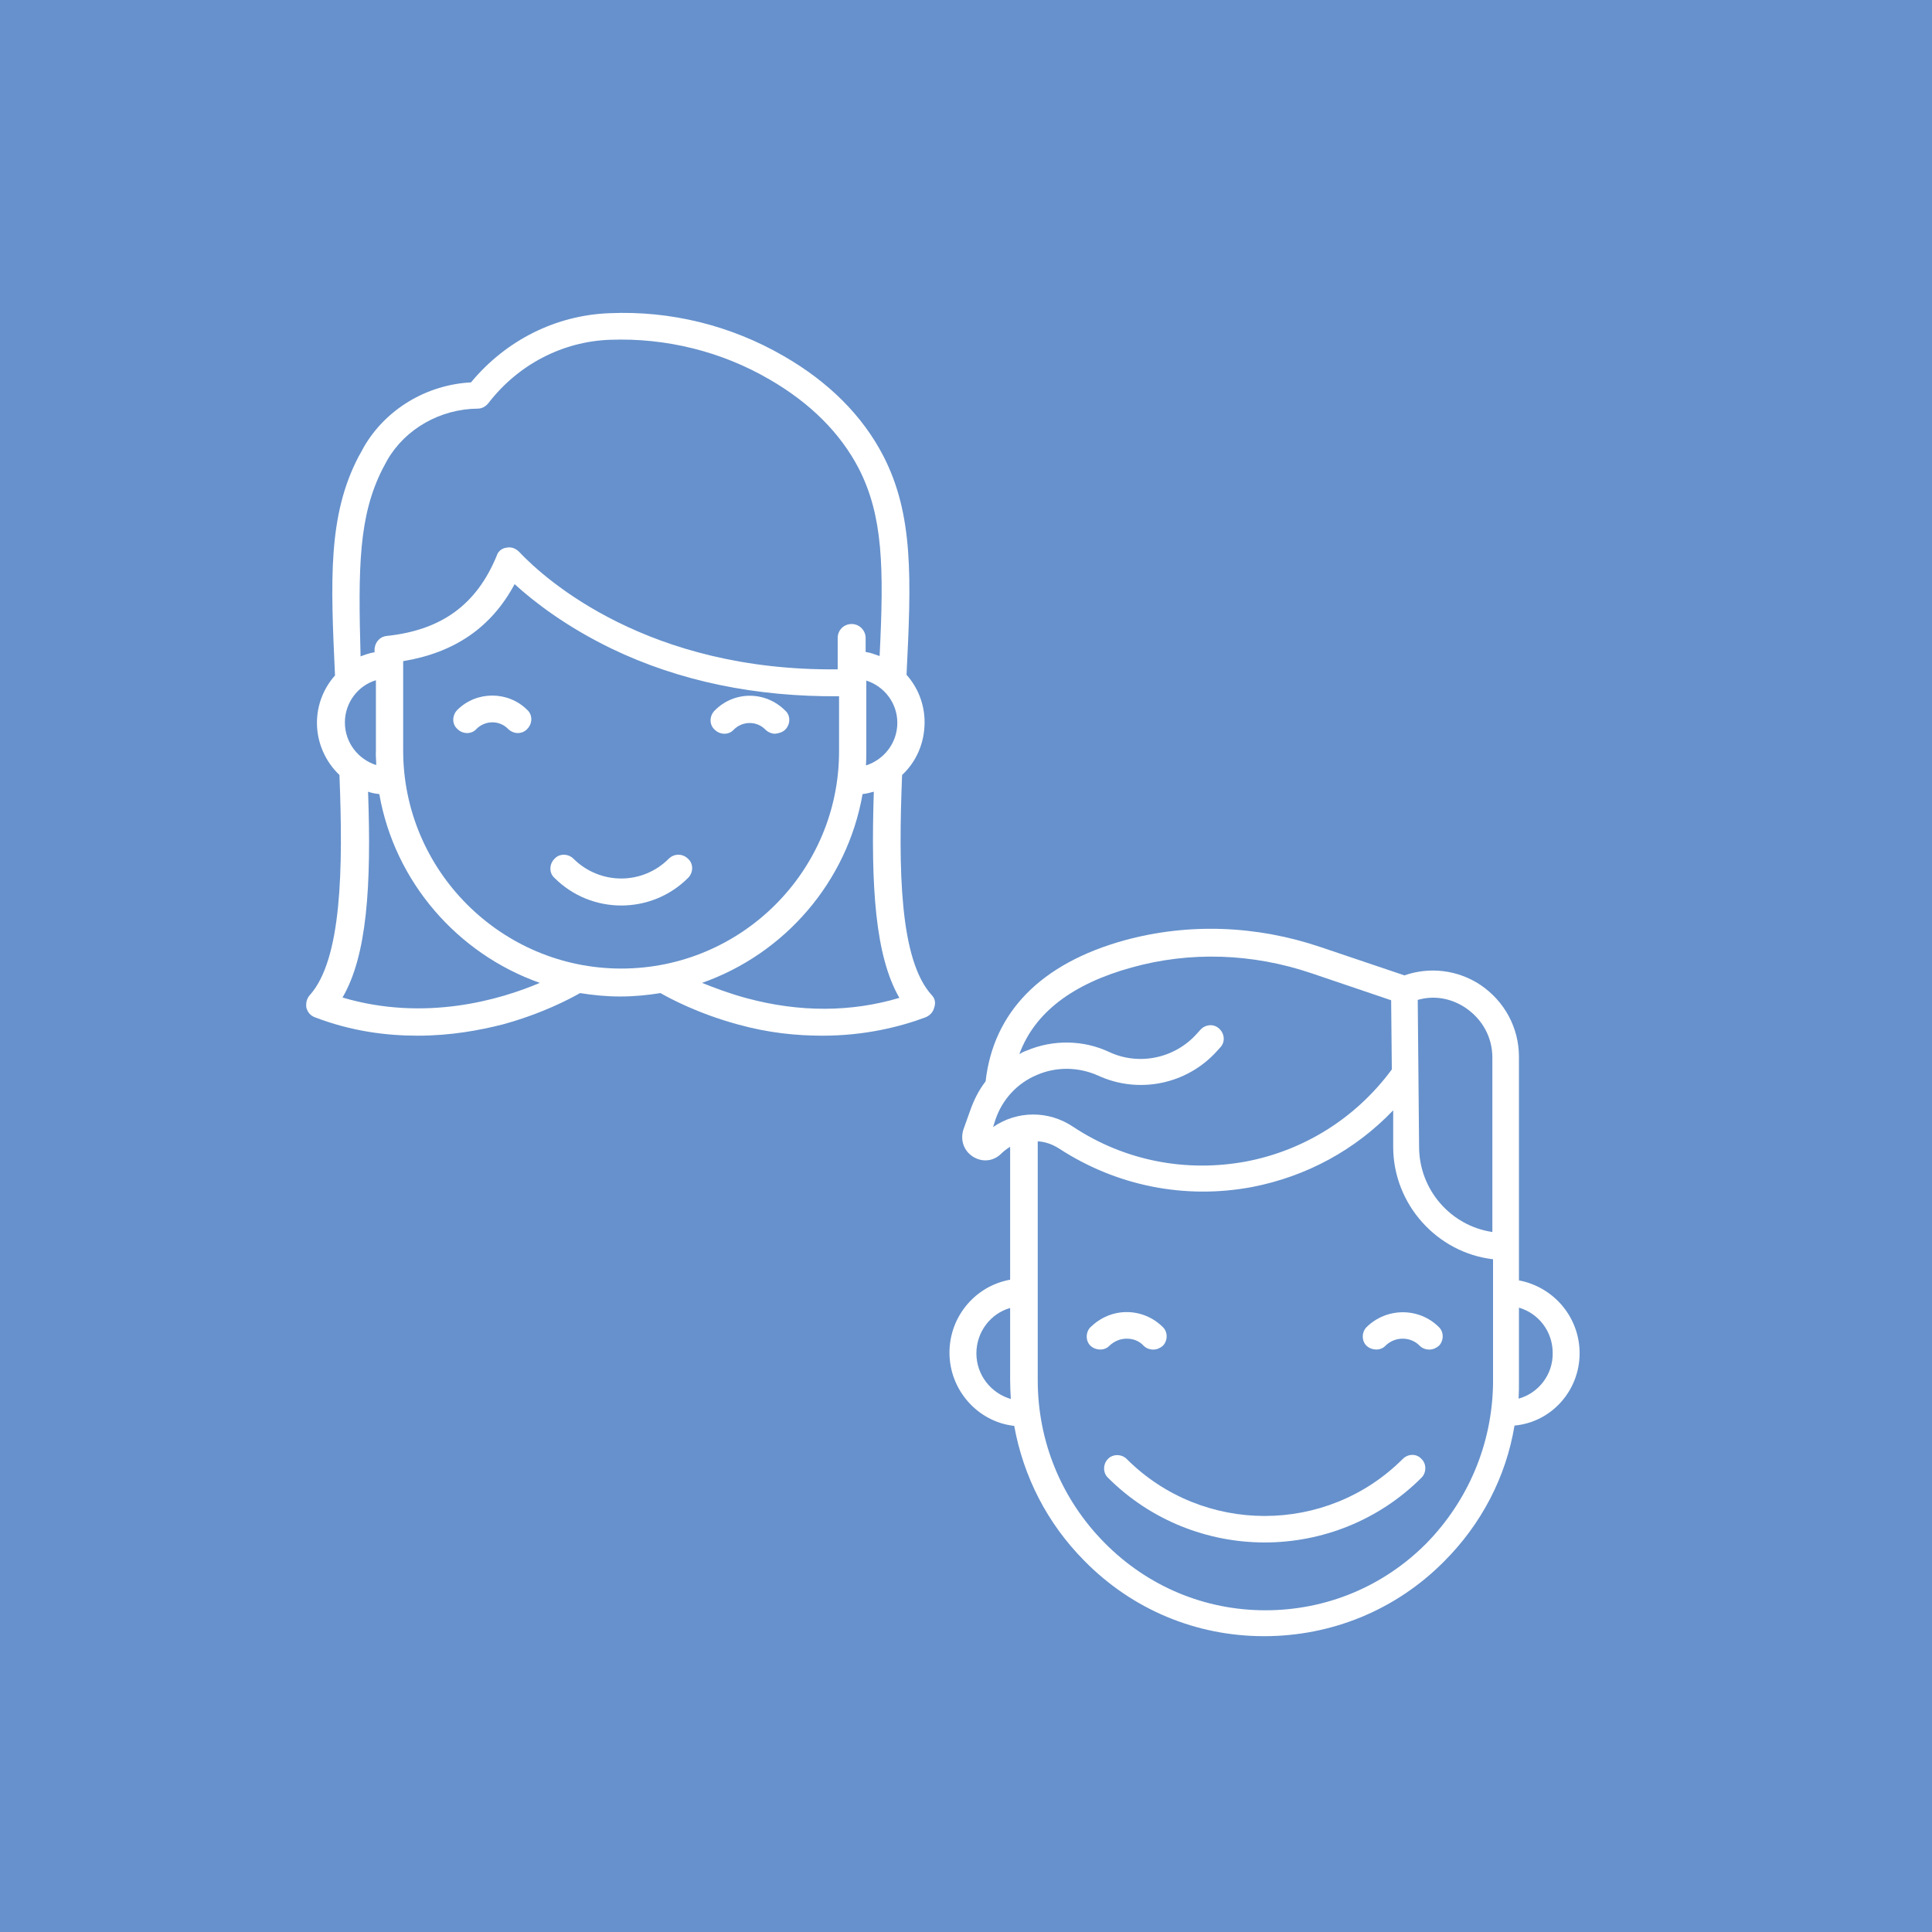 <?xml version="1.0" encoding="utf-8"?>
<!-- Generator: Adobe Illustrator 19.0.0, SVG Export Plug-In . SVG Version: 6.00 Build 0)  -->
<svg version="1.1" id="Layer_1" xmlns="http://www.w3.org/2000/svg" xmlns:xlink="http://www.w3.org/1999/xlink" x="0px" y="0px"
	 viewBox="0 0 566.9 566.9" style="enable-background:new 0 0 566.9 566.9;" xml:space="preserve">
<style type="text/css">
	.st0{fill:#6691CC;}
	.st1{fill:#FFFFFF;}
</style>
<rect id="XMLID_1_" y="0" class="st0" width="566.9" height="566.9"/>
<g>
	<path class="st1" d="M196.2,252c-7.7,7.7-20.1,7.7-27.9,0c-1.6-1.6-4.2-1.6-5.6,0c-1.6,1.6-1.6,4.2,0,5.6
		c5.4,5.4,12.5,8.1,19.6,8.1s14.2-2.7,19.6-8.1c1.6-1.6,1.6-4.2,0-5.6C200.3,250.4,197.8,250.4,196.2,252z"/>
	<path class="st1" d="M273.4,292c-9.5-10.4-9.8-37.1-8.7-64.6c4.1-3.8,6.6-9.3,6.6-15.5c0-5.3-2-10.2-5.3-13.9
		c1.4-28.1,2.1-46.9-6.8-64.2c-6.1-11.8-16-21.7-29.2-29.3c-15.5-9-33.3-13.4-51.2-12.6c-15.8,0.6-30.4,8-40.6,20.3
		c-13.1,0.7-25,7.9-31.4,18.9c-0.5,1-1.1,2-1.6,2.9c-9,17.3-8.2,36.1-6.9,64.2c-3.3,3.7-5.3,8.6-5.3,13.9c0,6,2.6,11.5,6.6,15.3
		c1.1,27.5,0.7,54.1-8.7,64.6c-0.9,1-1.2,2.3-1,3.7c0.4,1.4,1.2,2.3,2.5,2.8c10.7,4.1,20.9,5.4,30.2,5.4c9.7,0,18.2-1.6,24.9-3.3
		c11.7-3.2,19.9-7.6,22.7-9.2c3.8,0.6,7.7,1,11.8,1c4.1,0,8-0.4,11.8-1c2.8,1.6,11,6,22.7,9.2c9,2.5,17.3,3.3,24.8,3.3
		c12.5,0,22.8-2.6,30.3-5.4c1.2-0.5,2.2-1.5,2.5-2.8C274.6,294.4,274.4,293,273.4,292z M254.2,220.4v-20v-0.1v-0.6
		c5.3,1.7,9.1,6.6,9.1,12.4c0,5.9-3.9,10.8-9.2,12.5C254.2,223.1,254.2,221.7,254.2,220.4z M112.3,137.5c0.5-0.9,0.9-1.7,1.4-2.6
		c5.3-9.1,15.5-14.9,26.5-15l0,0c1.2,0,2.3-0.6,3.1-1.6C152,107,165,100.2,179,99.7c16.4-0.6,32.7,3.4,46.9,11.7
		c11.9,6.9,20.7,15.7,26.1,26.1c7.1,13.9,7.4,29,6.1,55c-1.4-0.5-2.7-1-4.1-1.2v-4.1c0-2.2-1.8-4.1-4.1-4.1s-4.1,1.8-4.1,4.1v9.2
		c-55.5,0.6-85.6-26.1-93.5-34.5c-1-1-2.3-1.5-3.7-1.2c-1.4,0.2-2.5,1.1-2.9,2.5c-5.9,14.2-16.1,21.7-32.2,23.4
		c-2.1,0.2-3.6,2-3.6,4.1v0.7c-1.4,0.2-2.8,0.7-4.1,1.2C105.1,166.5,105.2,151.4,112.3,137.5z M110.4,224.5
		c-5.3-1.7-9.2-6.6-9.2-12.5c0-5.8,3.8-10.8,9.1-12.4v20.7C110.2,221.7,110.4,223.1,110.4,224.5z M100.5,292.7
		c7.2-12.3,8.5-32.7,7.5-60.4c1.1,0.4,2.2,0.6,3.3,0.7c4.5,25.8,23,46.9,47.1,55.4C146.9,293.3,124.8,299.9,100.5,292.7z
		 M182.3,284.2c-35.2,0-64-28.7-64-64V194c15.1-2.5,25.9-9.9,32.7-22.6c5.8,5.3,15.2,12.5,28.4,18.9c19.9,9.6,42.4,14.2,66.8,14v16
		C246.3,255.6,217.5,284.2,182.3,284.2z M219.1,292.9c-5.2-1.4-9.6-3.1-13.1-4.5c24.2-8.5,42.6-29.6,47.1-55.4
		c1.1-0.1,2.2-0.4,3.3-0.7c-0.9,27.9,0.4,48.2,7.5,60.5C249.8,297,234.7,297.1,219.1,292.9z"/>
	<path class="st1" d="M134.2,208.3c-1.6,1.6-1.6,4.2,0,5.6c1.6,1.6,4.2,1.6,5.6,0c2.6-2.6,6.8-2.6,9.3,0c0.7,0.7,1.8,1.2,2.8,1.2
		c1,0,2.1-0.4,2.8-1.2c1.6-1.6,1.6-4.2,0-5.6C149.1,202.7,139.8,202.7,134.2,208.3z"/>
	<path class="st1" d="M230.4,214.1c1.6-1.6,1.6-4.2,0-5.6c-5.8-5.8-15-5.8-20.7,0c-1.6,1.6-1.6,4.2,0,5.6c1.6,1.6,4.2,1.6,5.6,0
		c2.6-2.6,6.8-2.6,9.3,0c0.7,0.7,1.8,1.2,2.8,1.2C228.6,215.2,229.7,214.8,230.4,214.1z"/>
</g>
<g>
	<path class="st1" d="M330.6,392.8c2,0,3.7,0.7,5,2.1c0.7,0.7,1.7,1.1,2.8,1.1c1,0,2-0.4,2.8-1.1c1.5-1.5,1.5-4.1,0-5.5
		c-2.8-2.8-6.6-4.4-10.6-4.4s-7.7,1.6-10.6,4.4c-1.5,1.5-1.5,4.1,0,5.5s4.1,1.5,5.5,0C326.9,393.6,328.6,392.8,330.6,392.8z"/>
	<path class="st1" d="M401,389.4c-1.5,1.5-1.5,4.1,0,5.5s4.1,1.5,5.5,0c2.8-2.8,7.4-2.8,10.1,0c0.7,0.7,1.7,1.1,2.8,1.1
		c1,0,2-0.4,2.8-1.1c1.5-1.5,1.5-4.1,0-5.5C416.4,383.6,406.9,383.6,401,389.4z"/>
	<path class="st1" d="M411.6,428.1c-22.3,22.3-58.7,22.3-81,0c-1.5-1.5-4.1-1.5-5.5,0c-1.5,1.5-1.5,4.1,0,5.5
		c12.6,12.6,29.3,19,46,19c16.7,0,33.4-6.4,46-19c1.5-1.5,1.5-4.1,0-5.5C415.7,426.5,413.2,426.5,411.6,428.1z"/>
	<path class="st1" d="M463.5,397.1c0-10.7-7.7-19.5-17.8-21.4v-65.6c0-8.5-4.2-16.3-11.3-21.1c-6.6-4.4-14.9-5.4-22.3-2.8l-24.6-8.3
		c-18.9-6.4-38.8-7.1-57.5-2c-24.6,6.8-38.5,21.1-40.8,41.4c-2,2.6-3.4,5.4-4.5,8.5l-2,5.6c-1,3.1,0.1,6.3,2.8,8
		c2.7,1.7,6,1.4,8.3-0.9c0.7-0.7,1.6-1.4,2.6-2v39c-10.1,1.8-17.8,10.7-17.8,21.4c0,11,8.3,20.3,19,21.5
		c2.7,14.9,9.7,28.6,20.5,39.5c14.1,14.4,32.9,22.2,52.8,22.2l0,0c19.9,0,38.7-7.7,52.8-21.9c11-11,18.2-24.8,20.7-39.9
		C455.3,417.3,463.5,408,463.5,397.1z M430,295.7c4.9,3.3,7.9,8.6,7.9,14.6v51.2c-12.2-1.8-21.5-12.4-21.5-25l-0.4-43.1
		C420.8,292,425.8,292.9,430,295.7z M291.4,330.7l0.7-2.2c2-5.9,6.4-10.7,12.2-13.1c5.8-2.5,12.3-2.3,17.9,0.2
		c11.9,5.5,26.1,2.6,34.9-7.2l1-1.1c1.5-1.6,1.2-4.1-0.4-5.5c-1.6-1.5-4.1-1.2-5.5,0.4l-1,1.1c-6.4,7.2-16.9,9.5-25.7,5.4
		c-7.6-3.6-16.6-3.7-24.3-0.4c-0.7,0.2-1.4,0.6-2.1,1c4.5-12.2,15.6-20.6,32.9-25.4c17.2-4.8,35.5-4.2,52.9,1.7l23.3,7.9l0.2,20.3
		c-10.4,14.1-25.5,23.7-42.7,27c-17.7,3.3-35.7-0.2-50.7-10.1C307.6,325.7,298.4,325.9,291.4,330.7z M286.5,397.1
		c0-6.3,4.2-11.7,9.9-13.3v21.2c0,1.8,0.1,3.7,0.2,5.5C290.8,408.8,286.5,403.5,286.5,397.1z M418.4,453
		c-12.6,12.6-29.3,19.5-47.1,19.5l0,0c-17.8,0-34.6-7-47.3-19.9c-12.6-12.8-19.5-29.7-19.5-47.6v-70.1c2.2,0.1,4.4,0.9,6.4,2.2
		c16.8,10.9,36.8,14.9,56.5,11.2c16-3.1,30.3-10.9,41.4-22.5v10.7c0,16.9,12.9,31.1,29.3,33v36.3C437.9,423.5,430.9,440.3,418.4,453
		z M445.6,410.4c0.1-1.6,0.1-3.2,0.1-4.7v-22c5.8,1.7,9.9,7,9.9,13.3C455.7,403.4,451.4,408.8,445.6,410.4z"/>
</g>
</svg>
